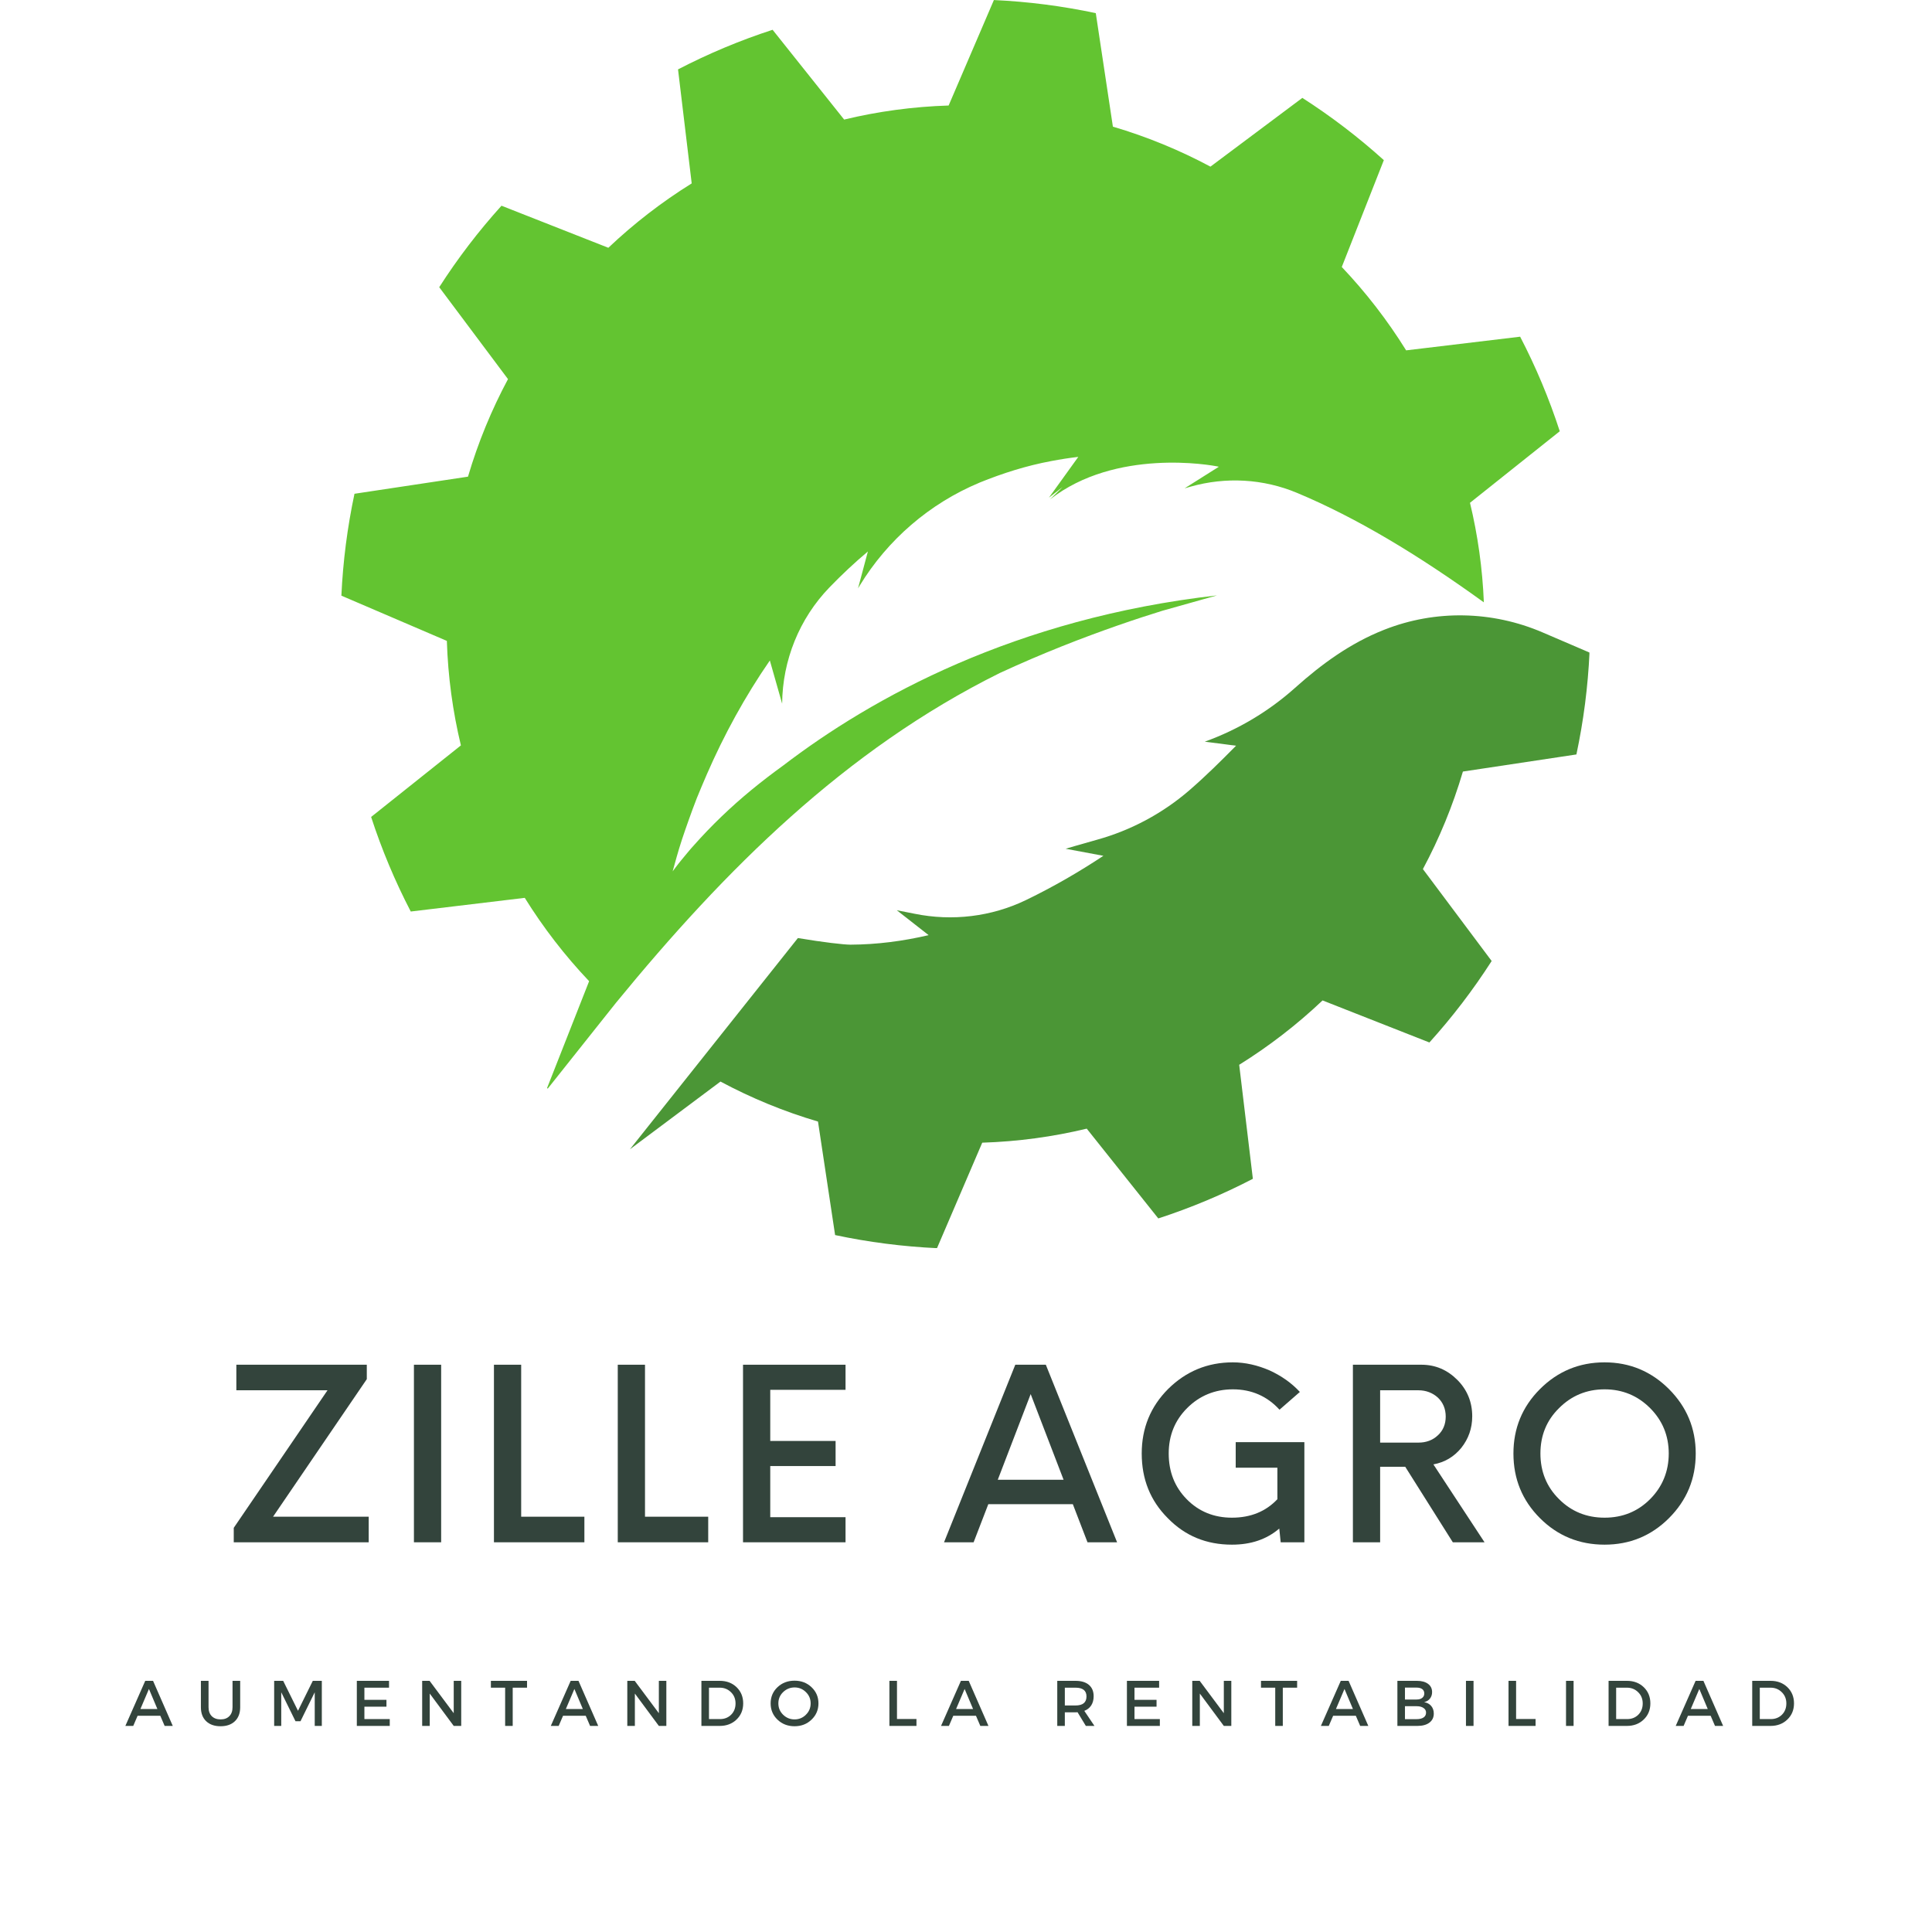 <svg xmlns="http://www.w3.org/2000/svg" xmlns:xlink="http://www.w3.org/1999/xlink" width="500" zoomAndPan="magnify" viewBox="0 0 375 375" height="500" preserveAspectRatio="xMidYMid meet" version="1.0"><defs><g/><clipPath id="id1"><path d="M 122 119 L 308.504 119 L 308.504 242.25 L 122 242.25 Z M 122 119 " clip-rule="nonzero"/></clipPath><clipPath id="id2"><path d="M 66.254 0 L 303 0 L 303 212 L 66.254 212 Z M 66.254 0 " clip-rule="nonzero"/></clipPath></defs><g clip-path="url(#id1)"><path fill="#4b9636" d="M 299.387 122.738 C 289.633 118.555 278.613 118.32 268.738 122.211 C 268.68 122.234 268.617 122.258 268.559 122.281 C 262.051 124.863 256.508 128.906 251.367 133.512 C 246.254 138.086 240.301 141.629 233.848 143.957 L 239.914 144.746 C 236.988 147.711 234.043 150.629 230.957 153.301 L 230.871 153.379 C 225.676 157.867 219.555 161.152 212.941 162.988 C 209.504 163.945 206.844 164.742 206.844 164.742 L 214.168 166.113 C 209.375 169.281 204.395 172.16 199.254 174.645 C 199.215 174.664 199.176 174.684 199.137 174.703 C 192.426 177.941 184.824 178.844 177.523 177.359 C 175.457 176.941 174.066 176.676 174.066 176.676 L 180.246 181.512 C 175.281 182.672 170.211 183.336 165.086 183.359 C 163.816 183.363 159.785 182.898 154.871 182.074 C 150.383 187.719 144.77 194.773 138.348 202.852 L 125.645 218.828 C 124.535 220.223 123.406 221.641 122.27 223.074 L 139.844 209.93 C 145.793 213.117 152.125 215.734 158.773 217.695 L 162.094 239.727 C 165.32 240.41 168.598 240.973 171.93 241.398 C 175.262 241.828 178.578 242.113 181.871 242.27 L 190.652 221.793 C 197.582 221.578 204.371 220.648 210.934 219.07 L 224.824 236.496 C 231.168 234.434 237.309 231.855 243.18 228.805 L 240.527 206.676 C 246.328 203.066 251.75 198.879 256.707 194.184 L 277.445 202.344 C 281.883 197.438 285.926 192.148 289.531 186.531 L 276.184 168.688 C 279.375 162.734 281.988 156.402 283.949 149.758 L 305.98 146.438 C 306.664 143.211 307.227 139.93 307.656 136.602 C 308.082 133.27 308.371 129.953 308.523 126.66 L 299.387 122.738 " fill-opacity="1" fill-rule="nonzero"/></g><g clip-path="url(#id2)"><path fill="#63c431" d="M 194.062 130.629 C 196.133 129.672 198.176 128.766 200.18 127.902 C 204.223 126.172 208.098 124.629 211.707 123.293 C 215.316 121.949 218.656 120.793 221.633 119.816 C 223.055 119.352 224.387 118.93 225.633 118.543 L 236.219 115.566 C 196.996 120.02 169.207 135.438 152.004 148.598 C 149.91 150.109 147.859 151.68 145.875 153.309 C 141.824 156.641 138.066 160.254 134.703 164.051 C 134.488 164.289 134.281 164.523 134.07 164.758 C 133.859 164.996 133.664 165.246 133.461 165.484 C 133.059 165.973 132.656 166.453 132.258 166.934 C 131.852 167.41 131.484 167.918 131.105 168.406 C 131 168.543 130.898 168.68 130.797 168.812 C 130.637 169.016 130.559 169.129 130.559 169.129 C 130.781 168.293 131.051 167.316 131.371 166.219 C 131.664 165.23 131.969 164.137 132.367 162.957 C 132.758 161.781 133.195 160.512 133.676 159.168 C 134.16 157.82 134.672 156.395 135.258 154.906 C 135.859 153.426 136.512 151.879 137.207 150.273 C 140.527 142.645 144.609 135.172 149.426 128.199 L 151.812 136.582 C 151.887 128.164 155.148 120.066 160.996 114.016 C 163.367 111.559 165.855 109.227 168.457 107.039 L 166.543 114.199 L 166.859 113.676 C 172.309 104.738 180.434 97.734 190.094 93.695 C 190.117 93.684 190.145 93.672 190.168 93.66 C 194.641 91.848 199.199 90.398 204.062 89.488 C 205.789 89.16 207.531 88.887 209.297 88.68 L 203.602 96.59 L 206.238 94.539 L 203.82 96.934 C 216.516 86.996 234.996 90.219 236.578 90.594 L 229.934 94.785 L 231.082 94.461 C 237.918 92.52 245.219 92.926 251.77 95.676 C 251.809 95.691 251.848 95.707 251.883 95.723 C 263.223 100.477 275.152 107.613 288.016 116.918 C 287.746 110.32 286.832 103.855 285.324 97.594 L 302.75 83.707 C 300.688 77.359 298.109 71.223 295.059 65.352 L 272.93 68.004 C 269.324 62.203 265.137 56.777 260.438 51.824 L 268.602 31.082 C 263.691 26.648 258.402 22.602 252.785 19 L 234.945 32.344 C 228.988 29.156 222.66 26.543 216.012 24.582 L 212.691 2.551 C 209.465 1.863 206.184 1.305 202.855 0.875 C 199.523 0.449 196.211 0.16 192.914 0.008 L 184.129 20.48 C 177.203 20.699 170.414 21.625 163.848 23.207 L 149.961 5.781 C 143.617 7.844 137.477 10.422 131.605 13.469 L 134.258 35.598 C 128.457 39.207 123.035 43.395 118.078 48.094 L 97.34 39.93 C 92.902 44.84 88.855 50.125 85.254 55.746 L 98.602 73.586 C 95.41 79.539 92.797 85.871 90.836 92.52 L 68.805 95.84 C 68.121 99.062 67.559 102.344 67.129 105.676 C 66.703 109.008 66.414 112.32 66.262 115.617 L 86.734 124.398 C 86.953 131.328 87.879 138.113 89.461 144.68 L 72.035 158.57 C 74.098 164.914 76.676 171.051 79.727 176.926 L 101.855 174.273 C 105.461 180.074 109.648 185.496 114.348 190.449 L 106.184 211.191 C 106.227 211.23 106.27 211.266 106.312 211.305 L 106.336 211.277 L 110.129 206.504 L 116.293 198.75 C 117.414 197.344 118.512 195.957 119.594 194.602 C 140.719 168.82 163.988 145.562 194.062 130.629 " fill-opacity="1" fill-rule="nonzero"/></g><g fill="#33443c" fill-opacity="1"><g transform="translate(43.211, 299.357)"><g><path d="M 9.789 -4.965 L 27.984 -31.664 L 27.984 -34.465 L 2.664 -34.465 L 2.664 -29.504 L 20.359 -29.504 L 2.16 -2.805 L 2.16 0 L 28.355 0 L 28.355 -4.965 Z M 9.789 -4.965 "/></g></g></g><g fill="#33443c" fill-opacity="1"><g transform="translate(76.206, 299.357)"><g><path d="M 4.137 0 L 9.422 0 L 9.422 -34.465 L 4.137 -34.465 Z M 4.137 0 "/></g></g></g><g fill="#33443c" fill-opacity="1"><g transform="translate(92.015, 299.357)"><g><path d="M 9.145 -4.965 L 9.145 -34.465 L 3.859 -34.465 L 3.859 0 L 21.414 0 L 21.414 -4.965 Z M 9.145 -4.965 "/></g></g></g><g fill="#33443c" fill-opacity="1"><g transform="translate(116.049, 299.357)"><g><path d="M 9.145 -4.965 L 9.145 -34.465 L 3.859 -34.465 L 3.859 0 L 21.414 0 L 21.414 -4.965 Z M 9.145 -4.965 "/></g></g></g><g fill="#33443c" fill-opacity="1"><g transform="translate(140.083, 299.357)"><g><path d="M 24.035 -29.594 L 24.035 -34.465 L 4.137 -34.465 L 4.137 0 L 24.035 0 L 24.035 -4.871 L 9.422 -4.871 L 9.422 -14.797 L 22.105 -14.797 L 22.105 -19.668 L 9.422 -19.668 L 9.422 -29.594 Z M 24.035 -29.594 "/></g></g></g><g fill="#33443c" fill-opacity="1"><g transform="translate(168.483, 299.357)"><g/></g></g><g fill="#33443c" fill-opacity="1"><g transform="translate(183.373, 299.357)"><g><path d="M 27.711 0 L 33.453 0 L 19.621 -34.465 L 13.695 -34.465 L -0.137 0 L 5.605 0 L 8.457 -7.398 L 24.863 -7.398 Z M 10.293 -12.133 L 16.68 -28.766 L 23.07 -12.133 Z M 10.293 -12.133 "/></g></g></g><g fill="#33443c" fill-opacity="1"><g transform="translate(218.987, 299.357)"><g><path d="M 20.863 -19.438 L 20.863 -14.477 L 28.953 -14.477 L 28.953 -8.363 C 26.699 -5.973 23.758 -4.777 20.129 -4.777 C 16.637 -4.777 13.695 -5.973 11.352 -8.363 C 9.008 -10.754 7.859 -13.695 7.859 -17.234 C 7.859 -20.727 9.055 -23.668 11.441 -26.055 C 13.832 -28.445 16.82 -29.688 20.312 -29.688 C 23.941 -29.688 26.977 -28.355 29.363 -25.734 L 33.316 -29.18 C 31.707 -30.926 29.734 -32.305 27.434 -33.363 C 25.09 -34.375 22.703 -34.926 20.312 -34.926 C 15.395 -34.926 11.211 -33.18 7.766 -29.777 C 4.32 -26.332 2.621 -22.148 2.621 -17.234 C 2.621 -12.27 4.273 -8.09 7.676 -4.688 C 11.027 -1.242 15.164 0.461 20.129 0.461 C 23.805 0.461 26.836 -0.551 29.32 -2.664 L 29.594 0 L 34.191 0 L 34.191 -19.438 Z M 20.863 -19.438 "/></g></g></g><g fill="#33443c" fill-opacity="1"><g transform="translate(258.738, 299.357)"><g><path d="M 19.484 -15.117 C 21.691 -15.531 23.484 -16.59 24.906 -18.336 C 26.285 -20.082 27.02 -22.105 27.02 -24.449 C 27.02 -27.203 26.055 -29.594 24.125 -31.523 C 22.195 -33.453 19.898 -34.465 17.141 -34.465 L 3.859 -34.465 L 3.859 0 L 9.145 0 L 9.145 -14.66 L 14.016 -14.66 L 23.254 0 L 29.41 0 Z M 9.145 -19.348 L 9.145 -29.504 L 16.59 -29.504 C 18.059 -29.504 19.348 -28.996 20.359 -28.078 C 21.367 -27.113 21.875 -25.871 21.875 -24.402 C 21.875 -22.93 21.367 -21.691 20.359 -20.77 C 19.348 -19.805 18.059 -19.348 16.59 -19.348 Z M 9.145 -19.348 "/></g></g></g><g fill="#33443c" fill-opacity="1"><g transform="translate(291.136, 299.357)"><g><path d="M 20.312 0.461 C 25.184 0.461 29.363 -1.242 32.812 -4.688 C 36.258 -8.133 38.004 -12.316 38.004 -17.234 C 38.004 -22.105 36.258 -26.285 32.812 -29.734 C 29.363 -33.18 25.184 -34.926 20.312 -34.926 C 15.395 -34.926 11.211 -33.18 7.766 -29.734 C 4.32 -26.285 2.621 -22.105 2.621 -17.234 C 2.621 -12.316 4.32 -8.133 7.766 -4.688 C 11.211 -1.242 15.395 0.461 20.312 0.461 Z M 20.312 -4.777 C 16.82 -4.777 13.879 -5.973 11.488 -8.363 C 9.055 -10.754 7.859 -13.742 7.859 -17.234 C 7.859 -20.727 9.055 -23.668 11.488 -26.055 C 13.879 -28.445 16.82 -29.688 20.312 -29.688 C 23.805 -29.688 26.746 -28.445 29.137 -26.055 C 31.523 -23.668 32.766 -20.727 32.766 -17.234 C 32.766 -13.742 31.523 -10.754 29.137 -8.363 C 26.746 -5.973 23.805 -4.777 20.312 -4.777 Z M 20.312 -4.777 "/></g></g></g><g fill="#33443c" fill-opacity="1"><g transform="translate(24.316, 335)"><g><path d="M 6.797 -1.969 L 2.391 -1.969 L 1.547 0 L 0.016 0 L 3.875 -8.75 L 5.391 -8.75 L 9.219 0 L 7.641 0 Z M 6.234 -3.281 L 4.594 -7.172 L 2.938 -3.281 Z M 6.234 -3.281 "/></g></g></g><g fill="#33443c" fill-opacity="1"><g transform="translate(38.025, 335)"><g><path d="M 8.594 -8.75 L 8.594 -3.625 C 8.594 -2.477 8.254 -1.578 7.578 -0.922 C 6.898 -0.266 5.969 0.062 4.781 0.062 C 3.602 0.062 2.672 -0.266 1.984 -0.922 C 1.305 -1.578 0.969 -2.477 0.969 -3.625 L 0.969 -8.75 L 2.453 -8.75 L 2.453 -3.625 C 2.453 -2.895 2.66 -2.316 3.078 -1.891 C 3.504 -1.473 4.078 -1.266 4.797 -1.266 C 5.516 -1.266 6.078 -1.473 6.484 -1.891 C 6.898 -2.305 7.109 -2.883 7.109 -3.625 L 7.109 -8.75 Z M 8.594 -8.75 "/></g></g></g><g fill="#33443c" fill-opacity="1"><g transform="translate(52.059, 335)"><g><path d="M 10.406 0 L 9.031 0 L 9.031 -6.531 L 6.266 -0.906 L 5.297 -0.906 L 2.531 -6.531 L 2.531 0 L 1.156 0 L 1.156 -8.75 L 2.906 -8.75 L 5.781 -2.938 L 8.656 -8.75 L 10.406 -8.75 Z M 10.406 0 "/></g></g></g><g fill="#33443c" fill-opacity="1"><g transform="translate(68.104, 335)"><g><path d="M 7.406 -7.422 L 2.625 -7.422 L 2.625 -5.062 L 6.906 -5.062 L 6.906 -3.734 L 2.625 -3.734 L 2.625 -1.328 L 7.547 -1.328 L 7.547 0 L 1.156 0 L 1.156 -8.75 L 7.406 -8.75 Z M 7.406 -7.422 "/></g></g></g><g fill="#33443c" fill-opacity="1"><g transform="translate(80.788, 335)"><g><path d="M 8.734 0 L 7.281 0 L 2.625 -6.281 L 2.625 0 L 1.156 0 L 1.156 -8.75 L 2.594 -8.75 L 7.281 -2.469 L 7.281 -8.75 L 8.734 -8.75 Z M 8.734 0 "/></g></g></g><g fill="#33443c" fill-opacity="1"><g transform="translate(95.172, 335)"><g><path d="M 7.125 -7.422 L 4.344 -7.422 L 4.344 0 L 2.875 0 L 2.875 -7.422 L 0.109 -7.422 L 0.109 -8.75 L 7.125 -8.75 Z M 7.125 -7.422 "/></g></g></g><g fill="#33443c" fill-opacity="1"><g transform="translate(106.894, 335)"><g><path d="M 6.797 -1.969 L 2.391 -1.969 L 1.547 0 L 0.016 0 L 3.875 -8.75 L 5.391 -8.75 L 9.219 0 L 7.641 0 Z M 6.234 -3.281 L 4.594 -7.172 L 2.938 -3.281 Z M 6.234 -3.281 "/></g></g></g><g fill="#33443c" fill-opacity="1"><g transform="translate(120.603, 335)"><g><path d="M 8.734 0 L 7.281 0 L 2.625 -6.281 L 2.625 0 L 1.156 0 L 1.156 -8.75 L 2.594 -8.75 L 7.281 -2.469 L 7.281 -8.75 L 8.734 -8.75 Z M 8.734 0 "/></g></g></g><g fill="#33443c" fill-opacity="1"><g transform="translate(134.987, 335)"><g><path d="M 1.156 -8.75 L 4.734 -8.75 C 6.047 -8.75 7.129 -8.336 7.984 -7.516 C 8.836 -6.691 9.266 -5.645 9.266 -4.375 C 9.266 -3.102 8.832 -2.055 7.969 -1.234 C 7.113 -0.41 6.023 0 4.703 0 L 1.156 0 Z M 2.625 -7.422 L 2.625 -1.328 L 4.781 -1.328 C 5.633 -1.328 6.348 -1.609 6.922 -2.172 C 7.492 -2.742 7.781 -3.473 7.781 -4.359 C 7.781 -5.242 7.484 -5.973 6.891 -6.547 C 6.305 -7.129 5.582 -7.422 4.719 -7.422 Z M 2.625 -7.422 "/></g></g></g><g fill="#33443c" fill-opacity="1"><g transform="translate(149.158, 335)"><g><path d="M 1.75 -7.516 C 2.645 -8.359 3.75 -8.781 5.062 -8.781 C 6.375 -8.781 7.473 -8.359 8.359 -7.516 C 9.254 -6.672 9.703 -5.625 9.703 -4.375 C 9.703 -3.125 9.254 -2.07 8.359 -1.219 C 7.473 -0.363 6.375 0.062 5.062 0.062 C 3.75 0.062 2.645 -0.363 1.75 -1.219 C 0.863 -2.07 0.422 -3.125 0.422 -4.375 C 0.422 -5.625 0.863 -6.672 1.75 -7.516 Z M 5.078 -7.469 C 4.211 -7.469 3.469 -7.164 2.844 -6.562 C 2.227 -5.969 1.922 -5.238 1.922 -4.375 C 1.922 -3.508 2.227 -2.773 2.844 -2.172 C 3.469 -1.566 4.207 -1.266 5.062 -1.266 C 5.926 -1.266 6.66 -1.566 7.266 -2.172 C 7.879 -2.773 8.188 -3.508 8.188 -4.375 C 8.188 -5.238 7.879 -5.969 7.266 -6.562 C 6.66 -7.164 5.93 -7.469 5.078 -7.469 Z M 5.078 -7.469 "/></g></g></g><g fill="#33443c" fill-opacity="1"><g transform="translate(171.478, 335)"><g><path d="M 2.625 -1.344 L 6.406 -1.344 L 6.406 0 L 1.156 0 L 1.156 -8.75 L 2.625 -8.75 Z M 2.625 -1.344 "/></g></g></g><g fill="#33443c" fill-opacity="1"><g transform="translate(182.638, 335)"><g><path d="M 6.797 -1.969 L 2.391 -1.969 L 1.547 0 L 0.016 0 L 3.875 -8.75 L 5.391 -8.75 L 9.219 0 L 7.641 0 Z M 6.234 -3.281 L 4.594 -7.172 L 2.938 -3.281 Z M 6.234 -3.281 "/></g></g></g><g fill="#33443c" fill-opacity="1"><g transform="translate(204.058, 335)"><g><path d="M 6.703 0 L 5.094 -2.656 C 5.008 -2.645 4.879 -2.641 4.703 -2.641 L 2.625 -2.641 L 2.625 0 L 1.156 0 L 1.156 -8.75 L 4.703 -8.75 C 5.816 -8.75 6.68 -8.488 7.297 -7.969 C 7.91 -7.445 8.219 -6.711 8.219 -5.766 C 8.219 -5.066 8.062 -4.473 7.75 -3.984 C 7.438 -3.504 6.988 -3.148 6.406 -2.922 L 8.375 0 Z M 2.625 -3.969 L 4.703 -3.969 C 6.117 -3.969 6.828 -4.551 6.828 -5.719 C 6.828 -6.852 6.117 -7.422 4.703 -7.422 L 2.625 -7.422 Z M 2.625 -3.969 "/></g></g></g><g fill="#33443c" fill-opacity="1"><g transform="translate(217.579, 335)"><g><path d="M 7.406 -7.422 L 2.625 -7.422 L 2.625 -5.062 L 6.906 -5.062 L 6.906 -3.734 L 2.625 -3.734 L 2.625 -1.328 L 7.547 -1.328 L 7.547 0 L 1.156 0 L 1.156 -8.75 L 7.406 -8.75 Z M 7.406 -7.422 "/></g></g></g><g fill="#33443c" fill-opacity="1"><g transform="translate(230.263, 335)"><g><path d="M 8.734 0 L 7.281 0 L 2.625 -6.281 L 2.625 0 L 1.156 0 L 1.156 -8.75 L 2.594 -8.75 L 7.281 -2.469 L 7.281 -8.75 L 8.734 -8.75 Z M 8.734 0 "/></g></g></g><g fill="#33443c" fill-opacity="1"><g transform="translate(244.647, 335)"><g><path d="M 7.125 -7.422 L 4.344 -7.422 L 4.344 0 L 2.875 0 L 2.875 -7.422 L 0.109 -7.422 L 0.109 -8.75 L 7.125 -8.75 Z M 7.125 -7.422 "/></g></g></g><g fill="#33443c" fill-opacity="1"><g transform="translate(256.369, 335)"><g><path d="M 6.797 -1.969 L 2.391 -1.969 L 1.547 0 L 0.016 0 L 3.875 -8.75 L 5.391 -8.75 L 9.219 0 L 7.641 0 Z M 6.234 -3.281 L 4.594 -7.172 L 2.938 -3.281 Z M 6.234 -3.281 "/></g></g></g><g fill="#33443c" fill-opacity="1"><g transform="translate(270.078, 335)"><g><path d="M 1.156 -8.75 L 4.953 -8.75 C 5.859 -8.75 6.57 -8.555 7.094 -8.172 C 7.625 -7.785 7.891 -7.25 7.891 -6.562 C 7.891 -6.07 7.75 -5.648 7.469 -5.297 C 7.195 -4.953 6.82 -4.723 6.344 -4.609 C 6.926 -4.516 7.383 -4.27 7.719 -3.875 C 8.051 -3.477 8.219 -2.988 8.219 -2.406 C 8.219 -1.656 7.938 -1.066 7.375 -0.641 C 6.812 -0.211 6.031 0 5.031 0 L 1.156 0 Z M 2.625 -7.438 L 2.625 -5.125 L 4.875 -5.125 C 5.344 -5.125 5.707 -5.227 5.969 -5.438 C 6.238 -5.645 6.375 -5.93 6.375 -6.297 C 6.375 -6.66 6.242 -6.941 5.984 -7.141 C 5.723 -7.336 5.352 -7.438 4.875 -7.438 Z M 2.625 -3.828 L 2.625 -1.312 L 4.875 -1.312 C 5.457 -1.312 5.91 -1.422 6.234 -1.641 C 6.555 -1.859 6.719 -2.176 6.719 -2.594 C 6.719 -2.969 6.551 -3.266 6.219 -3.484 C 5.895 -3.711 5.445 -3.828 4.875 -3.828 Z M 2.625 -3.828 "/></g></g></g><g fill="#33443c" fill-opacity="1"><g transform="translate(283.387, 335)"><g><path d="M 2.625 0 L 1.156 0 L 1.156 -8.75 L 2.625 -8.75 Z M 2.625 0 "/></g></g></g><g fill="#33443c" fill-opacity="1"><g transform="translate(291.648, 335)"><g><path d="M 2.625 -1.344 L 6.406 -1.344 L 6.406 0 L 1.156 0 L 1.156 -8.75 L 2.625 -8.75 Z M 2.625 -1.344 "/></g></g></g><g fill="#33443c" fill-opacity="1"><g transform="translate(302.808, 335)"><g><path d="M 2.625 0 L 1.156 0 L 1.156 -8.75 L 2.625 -8.75 Z M 2.625 0 "/></g></g></g><g fill="#33443c" fill-opacity="1"><g transform="translate(311.069, 335)"><g><path d="M 1.156 -8.75 L 4.734 -8.75 C 6.047 -8.75 7.129 -8.336 7.984 -7.516 C 8.836 -6.691 9.266 -5.645 9.266 -4.375 C 9.266 -3.102 8.832 -2.055 7.969 -1.234 C 7.113 -0.41 6.023 0 4.703 0 L 1.156 0 Z M 2.625 -7.422 L 2.625 -1.328 L 4.781 -1.328 C 5.633 -1.328 6.348 -1.609 6.922 -2.172 C 7.492 -2.742 7.781 -3.473 7.781 -4.359 C 7.781 -5.242 7.484 -5.973 6.891 -6.547 C 6.305 -7.129 5.582 -7.422 4.719 -7.422 Z M 2.625 -7.422 "/></g></g></g><g fill="#33443c" fill-opacity="1"><g transform="translate(325.24, 335)"><g><path d="M 6.797 -1.969 L 2.391 -1.969 L 1.547 0 L 0.016 0 L 3.875 -8.75 L 5.391 -8.75 L 9.219 0 L 7.641 0 Z M 6.234 -3.281 L 4.594 -7.172 L 2.938 -3.281 Z M 6.234 -3.281 "/></g></g></g><g fill="#33443c" fill-opacity="1"><g transform="translate(338.949, 335)"><g><path d="M 1.156 -8.75 L 4.734 -8.75 C 6.047 -8.75 7.129 -8.336 7.984 -7.516 C 8.836 -6.691 9.266 -5.645 9.266 -4.375 C 9.266 -3.102 8.832 -2.055 7.969 -1.234 C 7.113 -0.41 6.023 0 4.703 0 L 1.156 0 Z M 2.625 -7.422 L 2.625 -1.328 L 4.781 -1.328 C 5.633 -1.328 6.348 -1.609 6.922 -2.172 C 7.492 -2.742 7.781 -3.473 7.781 -4.359 C 7.781 -5.242 7.484 -5.973 6.891 -6.547 C 6.305 -7.129 5.582 -7.422 4.719 -7.422 Z M 2.625 -7.422 "/></g></g></g></svg>